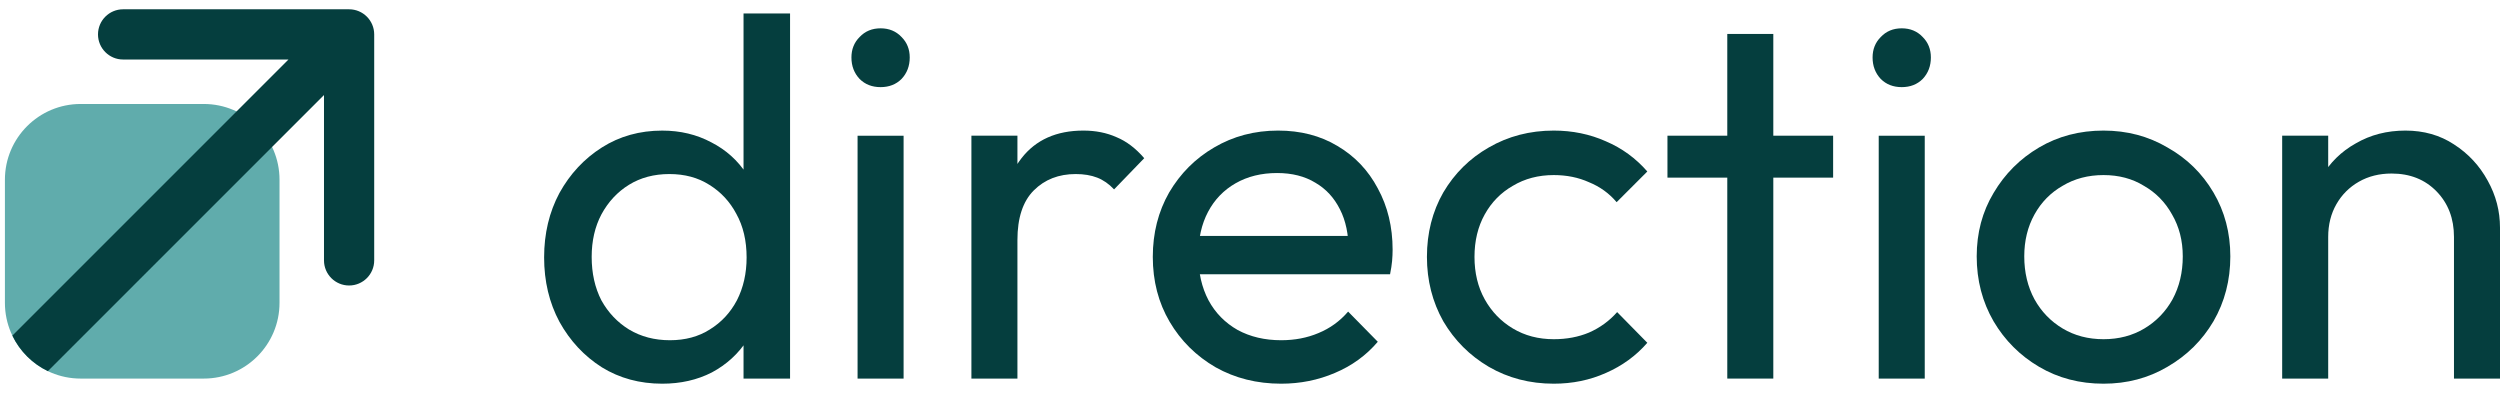 <svg width="176" height="28" viewBox="0 0 176 28" fill="none" xmlns="http://www.w3.org/2000/svg">
<path d="M172.76 26.652V16.681C172.76 15.385 172.352 14.317 171.536 13.477C170.72 12.637 169.665 12.217 168.369 12.217C167.505 12.217 166.737 12.409 166.065 12.793C165.393 13.177 164.865 13.705 164.481 14.377C164.097 15.049 163.905 15.817 163.905 16.681L162.573 15.925C162.573 14.629 162.861 13.477 163.437 12.469C164.013 11.461 164.817 10.669 165.849 10.093C166.881 9.493 168.045 9.193 169.341 9.193C170.636 9.193 171.776 9.517 172.76 10.165C173.768 10.813 174.56 11.665 175.136 12.721C175.712 13.753 176 14.857 176 16.033V26.652H172.76ZM160.665 26.652V9.553H163.905V26.652H160.665Z" fill="#053E3E"/>
<path d="M148.088 27.012C146.408 27.012 144.896 26.616 143.552 25.824C142.208 25.032 141.14 23.964 140.348 22.62C139.556 21.252 139.16 19.729 139.16 18.049C139.16 16.393 139.556 14.905 140.348 13.585C141.14 12.241 142.208 11.173 143.552 10.381C144.896 9.589 146.408 9.193 148.088 9.193C149.744 9.193 151.243 9.589 152.587 10.381C153.955 11.149 155.035 12.205 155.827 13.549C156.619 14.893 157.015 16.393 157.015 18.049C157.015 19.729 156.619 21.252 155.827 22.62C155.035 23.964 153.955 25.032 152.587 25.824C151.243 26.616 149.744 27.012 148.088 27.012ZM148.088 23.88C149.168 23.88 150.127 23.628 150.967 23.124C151.807 22.62 152.467 21.936 152.947 21.072C153.427 20.184 153.667 19.177 153.667 18.049C153.667 16.945 153.415 15.961 152.911 15.097C152.431 14.233 151.771 13.561 150.931 13.081C150.115 12.577 149.168 12.325 148.088 12.325C147.008 12.325 146.048 12.577 145.208 13.081C144.368 13.561 143.708 14.233 143.228 15.097C142.748 15.961 142.508 16.945 142.508 18.049C142.508 19.177 142.748 20.184 143.228 21.072C143.708 21.936 144.368 22.62 145.208 23.124C146.048 23.628 147.008 23.88 148.088 23.88Z" fill="#053E3E"/>
<path d="M132.262 26.652V9.554H135.502V26.652H132.262ZM133.882 6.134C133.282 6.134 132.79 5.942 132.406 5.558C132.022 5.15 131.83 4.646 131.83 4.046C131.83 3.47 132.022 2.99 132.406 2.606C132.79 2.198 133.282 1.994 133.882 1.994C134.482 1.994 134.974 2.198 135.358 2.606C135.742 2.99 135.934 3.47 135.934 4.046C135.934 4.646 135.742 5.15 135.358 5.558C134.974 5.942 134.482 6.134 133.882 6.134Z" fill="#053E3E"/>
<path d="M121.601 26.652V2.39H124.841V26.652H121.601ZM117.389 12.505V9.553H129.052V12.505H117.389Z" fill="#053E3E"/>
<path d="M109.384 27.012C107.704 27.012 106.18 26.616 104.812 25.824C103.468 25.032 102.4 23.964 101.608 22.62C100.84 21.252 100.456 19.741 100.456 18.085C100.456 16.405 100.84 14.893 101.608 13.549C102.4 12.205 103.468 11.149 104.812 10.381C106.18 9.589 107.704 9.193 109.384 9.193C110.704 9.193 111.927 9.445 113.055 9.949C114.183 10.429 115.155 11.137 115.971 12.073L113.811 14.233C113.283 13.609 112.635 13.141 111.867 12.829C111.124 12.493 110.296 12.325 109.384 12.325C108.304 12.325 107.344 12.577 106.504 13.081C105.664 13.561 105.004 14.233 104.524 15.097C104.044 15.961 103.804 16.957 103.804 18.085C103.804 19.213 104.044 20.209 104.524 21.072C105.004 21.936 105.664 22.62 106.504 23.124C107.344 23.628 108.304 23.88 109.384 23.88C110.296 23.88 111.124 23.724 111.867 23.412C112.635 23.076 113.295 22.596 113.847 21.972L115.971 24.132C115.179 25.044 114.207 25.752 113.055 26.256C111.927 26.76 110.704 27.012 109.384 27.012Z" fill="#053E3E"/>
<path d="M90.192 27.012C88.489 27.012 86.953 26.628 85.585 25.86C84.217 25.068 83.137 24 82.345 22.656C81.553 21.312 81.157 19.788 81.157 18.085C81.157 16.405 81.541 14.893 82.309 13.549C83.101 12.205 84.157 11.149 85.477 10.381C86.821 9.589 88.321 9.193 89.977 9.193C91.56 9.193 92.952 9.553 94.152 10.273C95.376 10.993 96.324 11.989 96.996 13.261C97.692 14.533 98.04 15.973 98.04 17.581C98.04 17.821 98.028 18.085 98.004 18.373C97.98 18.637 97.932 18.949 97.86 19.309H83.425V16.609H96.132L94.944 17.653C94.944 16.501 94.74 15.529 94.332 14.737C93.924 13.921 93.348 13.297 92.604 12.865C91.86 12.409 90.96 12.181 89.904 12.181C88.8 12.181 87.829 12.421 86.989 12.901C86.149 13.381 85.501 14.053 85.045 14.917C84.589 15.781 84.361 16.801 84.361 17.977C84.361 19.177 84.601 20.233 85.081 21.144C85.561 22.032 86.245 22.728 87.133 23.232C88.021 23.712 89.04 23.952 90.192 23.952C91.152 23.952 92.028 23.784 92.82 23.448C93.636 23.112 94.332 22.608 94.908 21.936L96.996 24.06C96.18 25.02 95.172 25.752 93.972 26.256C92.796 26.76 91.536 27.012 90.192 27.012Z" fill="#053E3E"/>
<path d="M68.387 26.652V9.553H71.627V26.652H68.387ZM71.627 16.897L70.403 16.357C70.403 14.173 70.907 12.433 71.915 11.137C72.923 9.841 74.375 9.193 76.271 9.193C77.135 9.193 77.915 9.349 78.611 9.661C79.306 9.949 79.954 10.441 80.554 11.137L78.431 13.333C78.071 12.949 77.675 12.673 77.243 12.505C76.811 12.337 76.307 12.253 75.731 12.253C74.531 12.253 73.547 12.637 72.779 13.405C72.011 14.173 71.627 15.337 71.627 16.897Z" fill="#053E3E"/>
<path d="M60.373 26.652V9.554H63.613V26.652H60.373ZM61.993 6.134C61.393 6.134 60.901 5.942 60.517 5.558C60.133 5.15 59.941 4.646 59.941 4.046C59.941 3.47 60.133 2.99 60.517 2.606C60.901 2.198 61.393 1.994 61.993 1.994C62.593 1.994 63.085 2.198 63.469 2.606C63.853 2.99 64.045 3.47 64.045 4.046C64.045 4.646 63.853 5.15 63.469 5.558C63.085 5.942 62.593 6.134 61.993 6.134Z" fill="#053E3E"/>
<path d="M46.621 27.012C45.037 27.012 43.621 26.628 42.374 25.86C41.126 25.068 40.13 24 39.386 22.657C38.666 21.313 38.306 19.801 38.306 18.121C38.306 16.441 38.666 14.929 39.386 13.585C40.13 12.241 41.126 11.173 42.374 10.381C43.621 9.59 45.037 9.194 46.621 9.194C47.893 9.194 49.045 9.47 50.077 10.021C51.109 10.549 51.937 11.293 52.561 12.253C53.209 13.189 53.569 14.281 53.641 15.529V20.677C53.569 21.901 53.221 22.992 52.597 23.952C51.973 24.912 51.145 25.668 50.113 26.22C49.081 26.748 47.917 27.012 46.621 27.012ZM47.161 23.952C48.241 23.952 49.177 23.7 49.969 23.196C50.785 22.692 51.421 22.009 51.877 21.145C52.333 20.257 52.561 19.249 52.561 18.121C52.561 16.945 52.321 15.925 51.841 15.061C51.385 14.197 50.749 13.513 49.933 13.009C49.141 12.505 48.205 12.253 47.125 12.253C46.045 12.253 45.097 12.505 44.281 13.009C43.465 13.513 42.818 14.209 42.338 15.097C41.882 15.961 41.654 16.957 41.654 18.085C41.654 19.237 41.882 20.257 42.338 21.145C42.818 22.009 43.465 22.692 44.281 23.196C45.121 23.7 46.081 23.952 47.161 23.952ZM55.62 26.652H52.345V22.044L52.957 17.869L52.345 13.729V0.95H55.62V26.652Z" fill="#053E3E"/>
<path d="M0.346 12.653C0.346 9.708 2.734 7.32 5.679 7.32H14.345C17.29 7.32 19.678 9.708 19.678 12.653V21.319C19.678 24.265 17.29 26.652 14.345 26.652H5.679C2.734 26.652 0.346 24.265 0.346 21.319V12.653Z" fill="#60ACAC"/>
<path fill-rule="evenodd" clip-rule="evenodd" d="M3.37 26.128L22.809 6.69V18.331C22.809 19.308 23.6 20.099 24.576 20.099C25.553 20.099 26.344 19.308 26.344 18.331V2.422C26.344 1.446 25.553 0.654 24.576 0.654H8.667C7.691 0.654 6.899 1.446 6.899 2.422C6.899 3.398 7.691 4.19 8.667 4.19H20.309L0.871 23.628C1.395 24.719 2.28 25.603 3.37 26.128Z" fill="#053E3E"/>
</svg>
